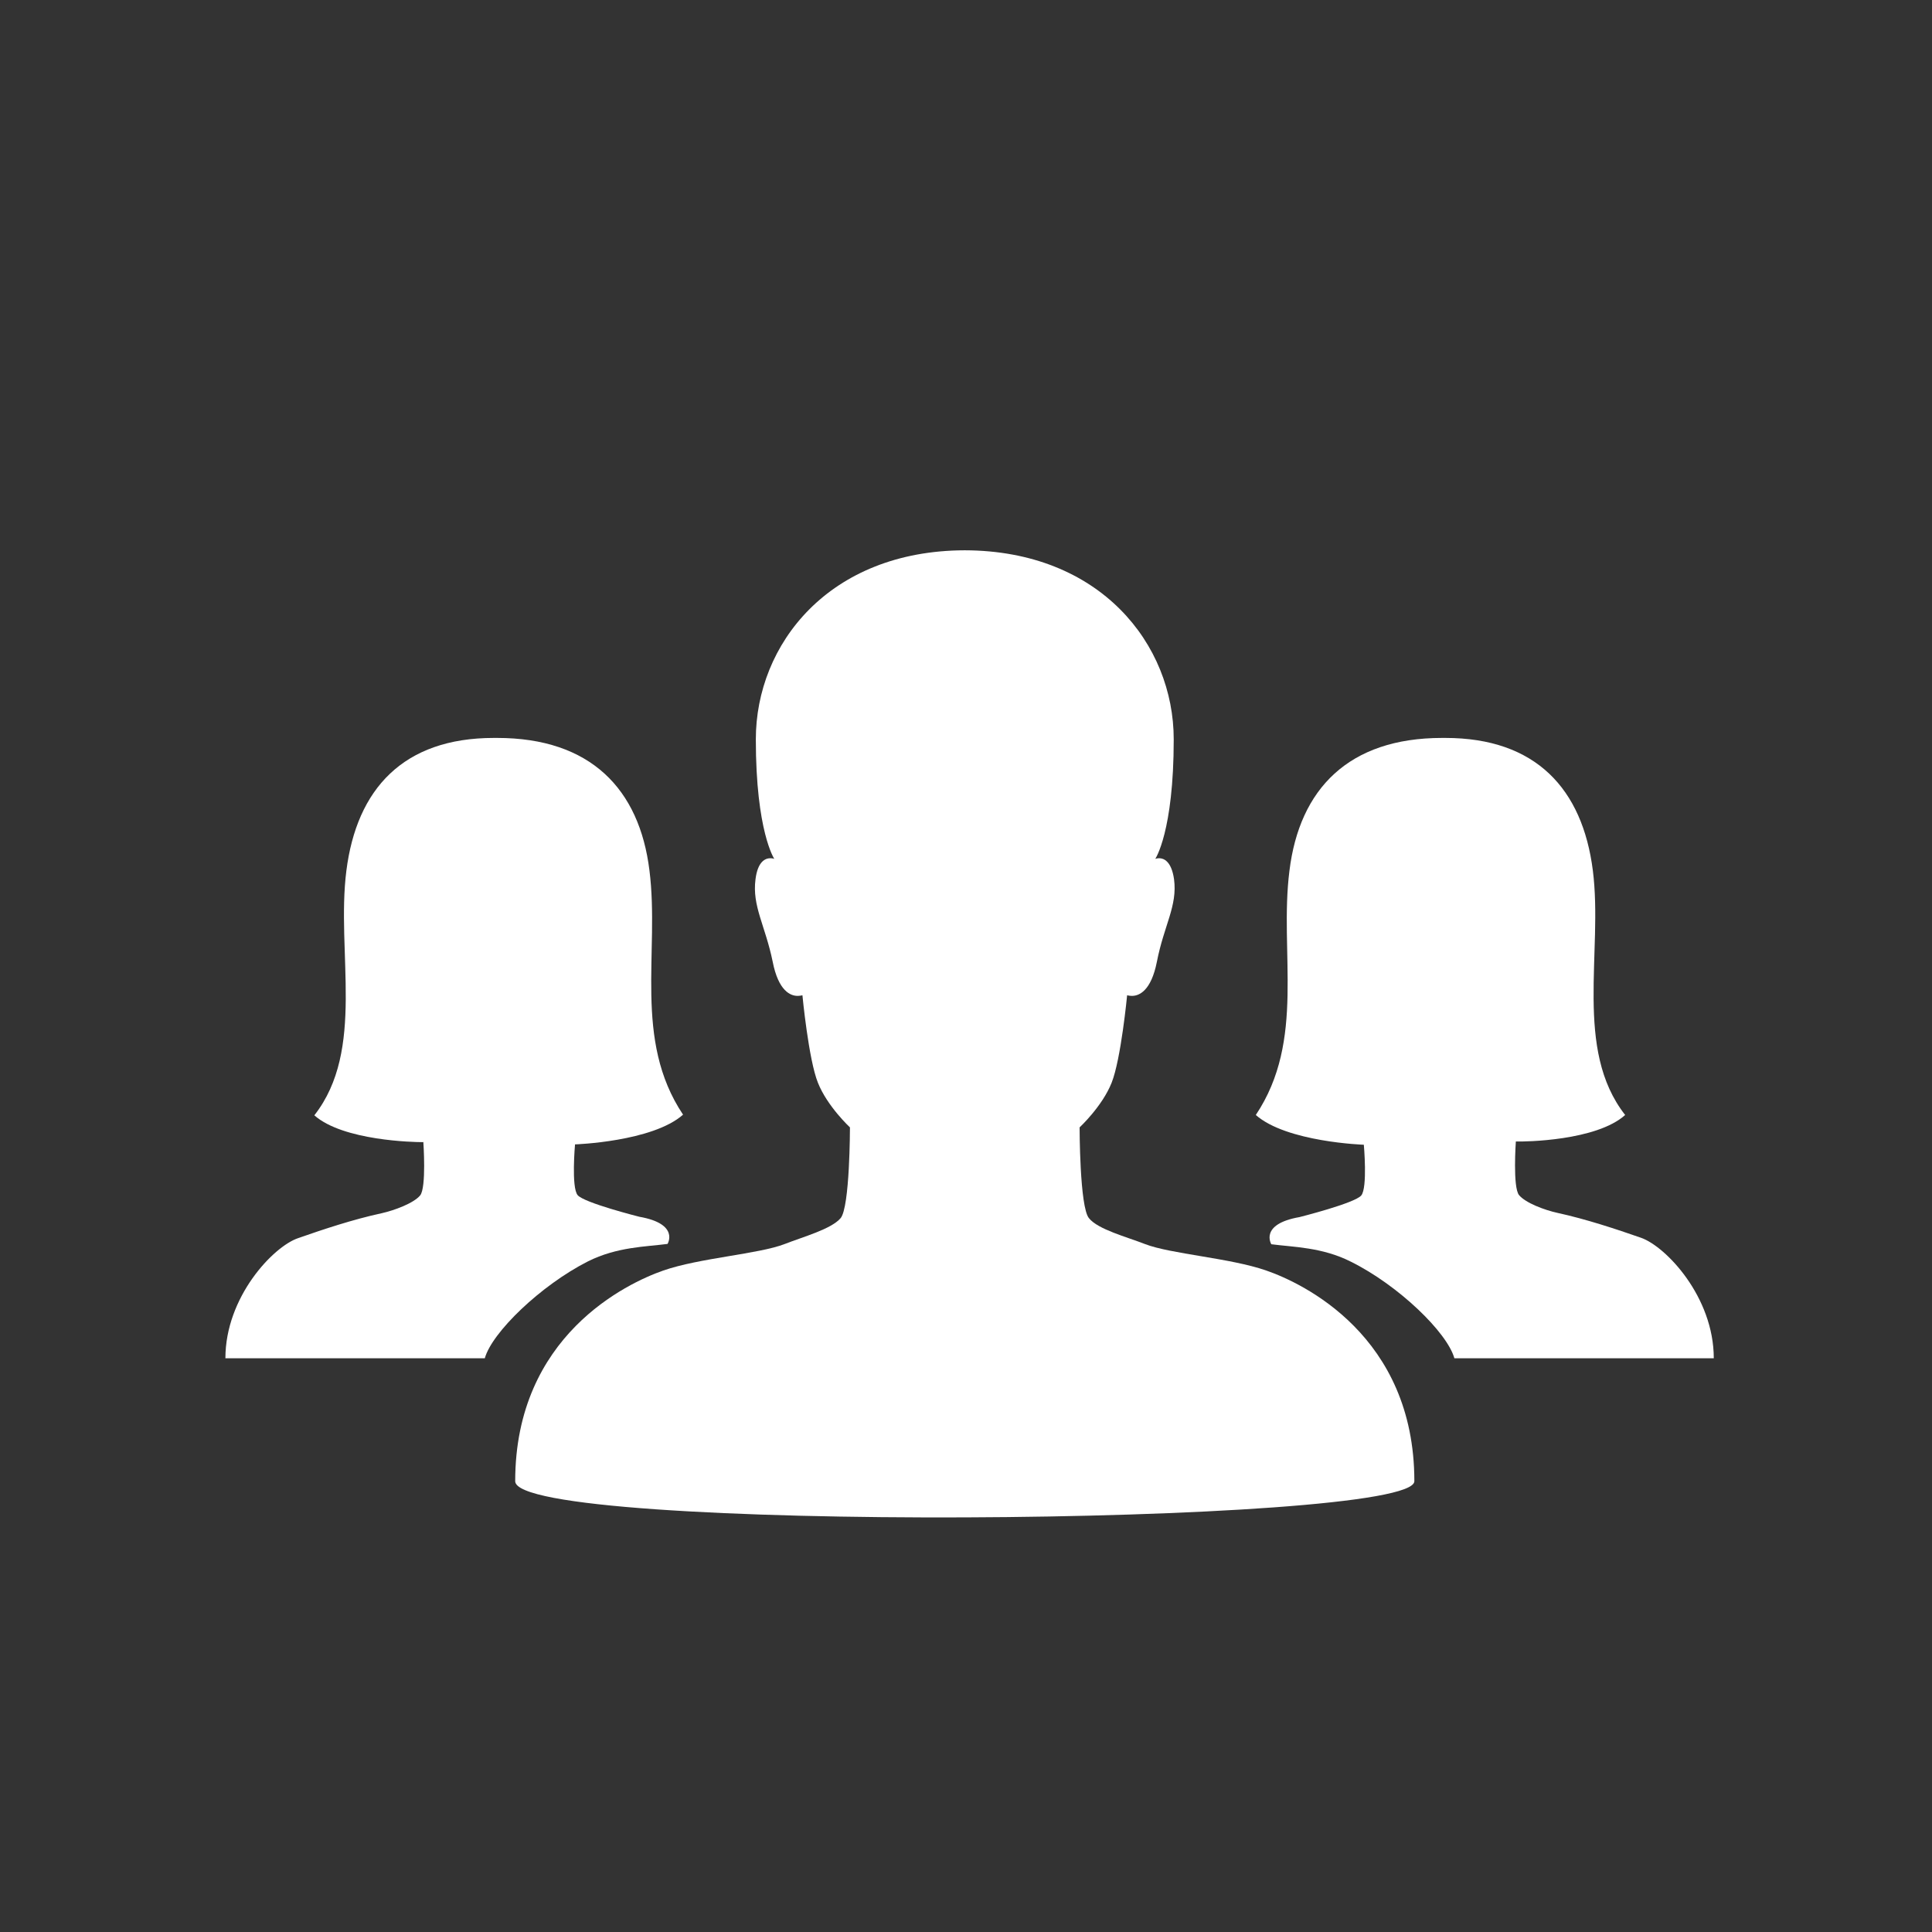<?xml version="1.0" encoding="UTF-8" standalone="no"?>
<svg width="60px" height="60px" viewBox="0 0 60 60" version="1.1" xmlns="http://www.w3.org/2000/svg" xmlns:xlink="http://www.w3.org/1999/xlink" xmlns:sketch="http://www.bohemiancoding.com/sketch/ns">
    <rect x="0" y="0" width="60" height="60" fill="#333333" stroke="none"/>
    <!-- Generator: Sketch 3.4.4 (17249) - http://www.bohemiancoding.com/sketch -->
    <title>edit-phase</title>
    <desc>Created with Sketch.</desc>
    <defs>
        <rect id="path-1" x="0" y="0" width="60" height="60"></rect>
    </defs>
    <g id="Page-1" stroke="none" stroke-width="1" fill="none" fill-rule="evenodd" sketch:type="MSPage">
        <g id="Artboard-3" sketch:type="MSArtboardGroup" transform="translate(0, -63)">
            <g id="edit-phase" sketch:type="MSLayerGroup" transform="translate(0, 63)">
                <mask id="mask-2" sketch:name="Mask" fill="white">
                    <use xlink:href="#path-1"></use>
                </mask>
                <use id="Mask" sketch:type="MSShapeGroup" xlink:href="#path-1"></use>
                <g id="People-Icon" mask="url(#mask-2)" fill="#FFFFFF" sketch:type="MSShapeGroup">
                    <g transform="translate(7, 17)" id="Shape">
                        <path d="M28.557,21.635 C27.994,21.414 27.1,21.183 26.819,20.832 C26.528,20.491 26.528,18.012 26.528,18.012 C26.528,18.012 27.231,17.36 27.522,16.627 C27.814,15.895 28.004,13.908 28.004,13.908 C28.004,13.908 28.065,13.928 28.155,13.928 C28.366,13.928 28.748,13.788 28.929,12.864 C29.15,11.73 29.571,11.138 29.461,10.306 C29.381,9.744 29.14,9.653 28.999,9.653 C28.929,9.653 28.878,9.673 28.878,9.673 C28.878,9.673 29.451,8.83 29.451,5.961 C29.451,3.01 27.171,0.1 22.962,0.09 C18.743,0.1 16.473,3.01 16.473,5.961 C16.473,8.82 17.046,9.673 17.046,9.673 C17.046,9.673 16.996,9.653 16.925,9.653 C16.775,9.653 16.533,9.744 16.463,10.306 C16.353,11.138 16.765,11.74 16.996,12.864 C17.176,13.788 17.558,13.928 17.769,13.928 C17.859,13.928 17.92,13.908 17.92,13.908 C17.92,13.908 18.11,15.905 18.402,16.627 C18.693,17.36 19.396,18.012 19.396,18.012 C19.396,18.012 19.396,20.491 19.105,20.832 C18.814,21.173 17.93,21.414 17.367,21.635 C16.564,21.946 14.725,22.066 13.6,22.457 C12.475,22.849 9,24.484 9,29 C9,30.605 36.924,30.392 36.924,29 C36.924,24.484 33.459,22.849 32.324,22.457 C31.199,22.066 29.36,21.946 28.557,21.635 Z"></path>
                        <path d="M11.26,22.173 C12.164,21.721 13.048,21.721 13.731,21.631 C13.731,21.631 14.113,21.009 12.857,20.788 C12.857,20.788 11.14,20.357 10.939,20.116 C10.738,19.875 10.858,18.54 10.858,18.54 C10.858,18.54 13.259,18.46 14.213,17.617 C12.656,15.289 13.49,12.57 13.169,10.031 C12.857,7.502 11.34,5.917 8.438,5.917 C8.427,5.917 8.438,5.917 8.337,5.917 L8.337,5.917 C5.525,5.917 4.078,7.502 3.757,10.041 C3.435,12.58 4.359,15.6 2.762,17.637 C3.656,18.43 5.866,18.47 6.117,18.47 L6.137,18.47 L6.147,18.46 C6.147,18.46 6.248,19.885 6.047,20.126 C5.846,20.367 5.253,20.588 4.852,20.678 C3.968,20.869 3.033,21.18 2.26,21.451 C1.487,21.711 0,23.277 0,25.183 L8.056,25.183 C8.277,24.381 9.794,22.916 11.26,22.173 L11.26,22.173 Z"></path>
                        <path d="M46.223,25.183 C46.223,23.277 44.737,21.711 43.963,21.44 C43.19,21.17 42.246,20.858 41.372,20.668 C40.96,20.578 40.377,20.357 40.176,20.116 C39.975,19.875 40.076,18.45 40.076,18.45 C40.357,18.46 42.577,18.43 43.471,17.627 C41.874,15.59 42.788,12.57 42.467,10.031 C42.145,7.502 40.699,5.917 37.886,5.917 L37.786,5.917 C34.883,5.917 33.356,7.502 33.045,10.041 C32.723,12.58 33.557,15.299 32,17.627 C32.954,18.47 35.355,18.551 35.355,18.551 C35.355,18.551 35.475,19.885 35.275,20.126 C35.074,20.367 33.356,20.798 33.356,20.798 C32.1,21.019 32.482,21.641 32.482,21.641 C33.165,21.731 34.059,21.731 34.953,22.183 C36.43,22.916 37.946,24.381 38.167,25.183 L46.223,25.183 Z"></path>
                    </g>
                </g>
            </g>
        </g>
    </g>
</svg>